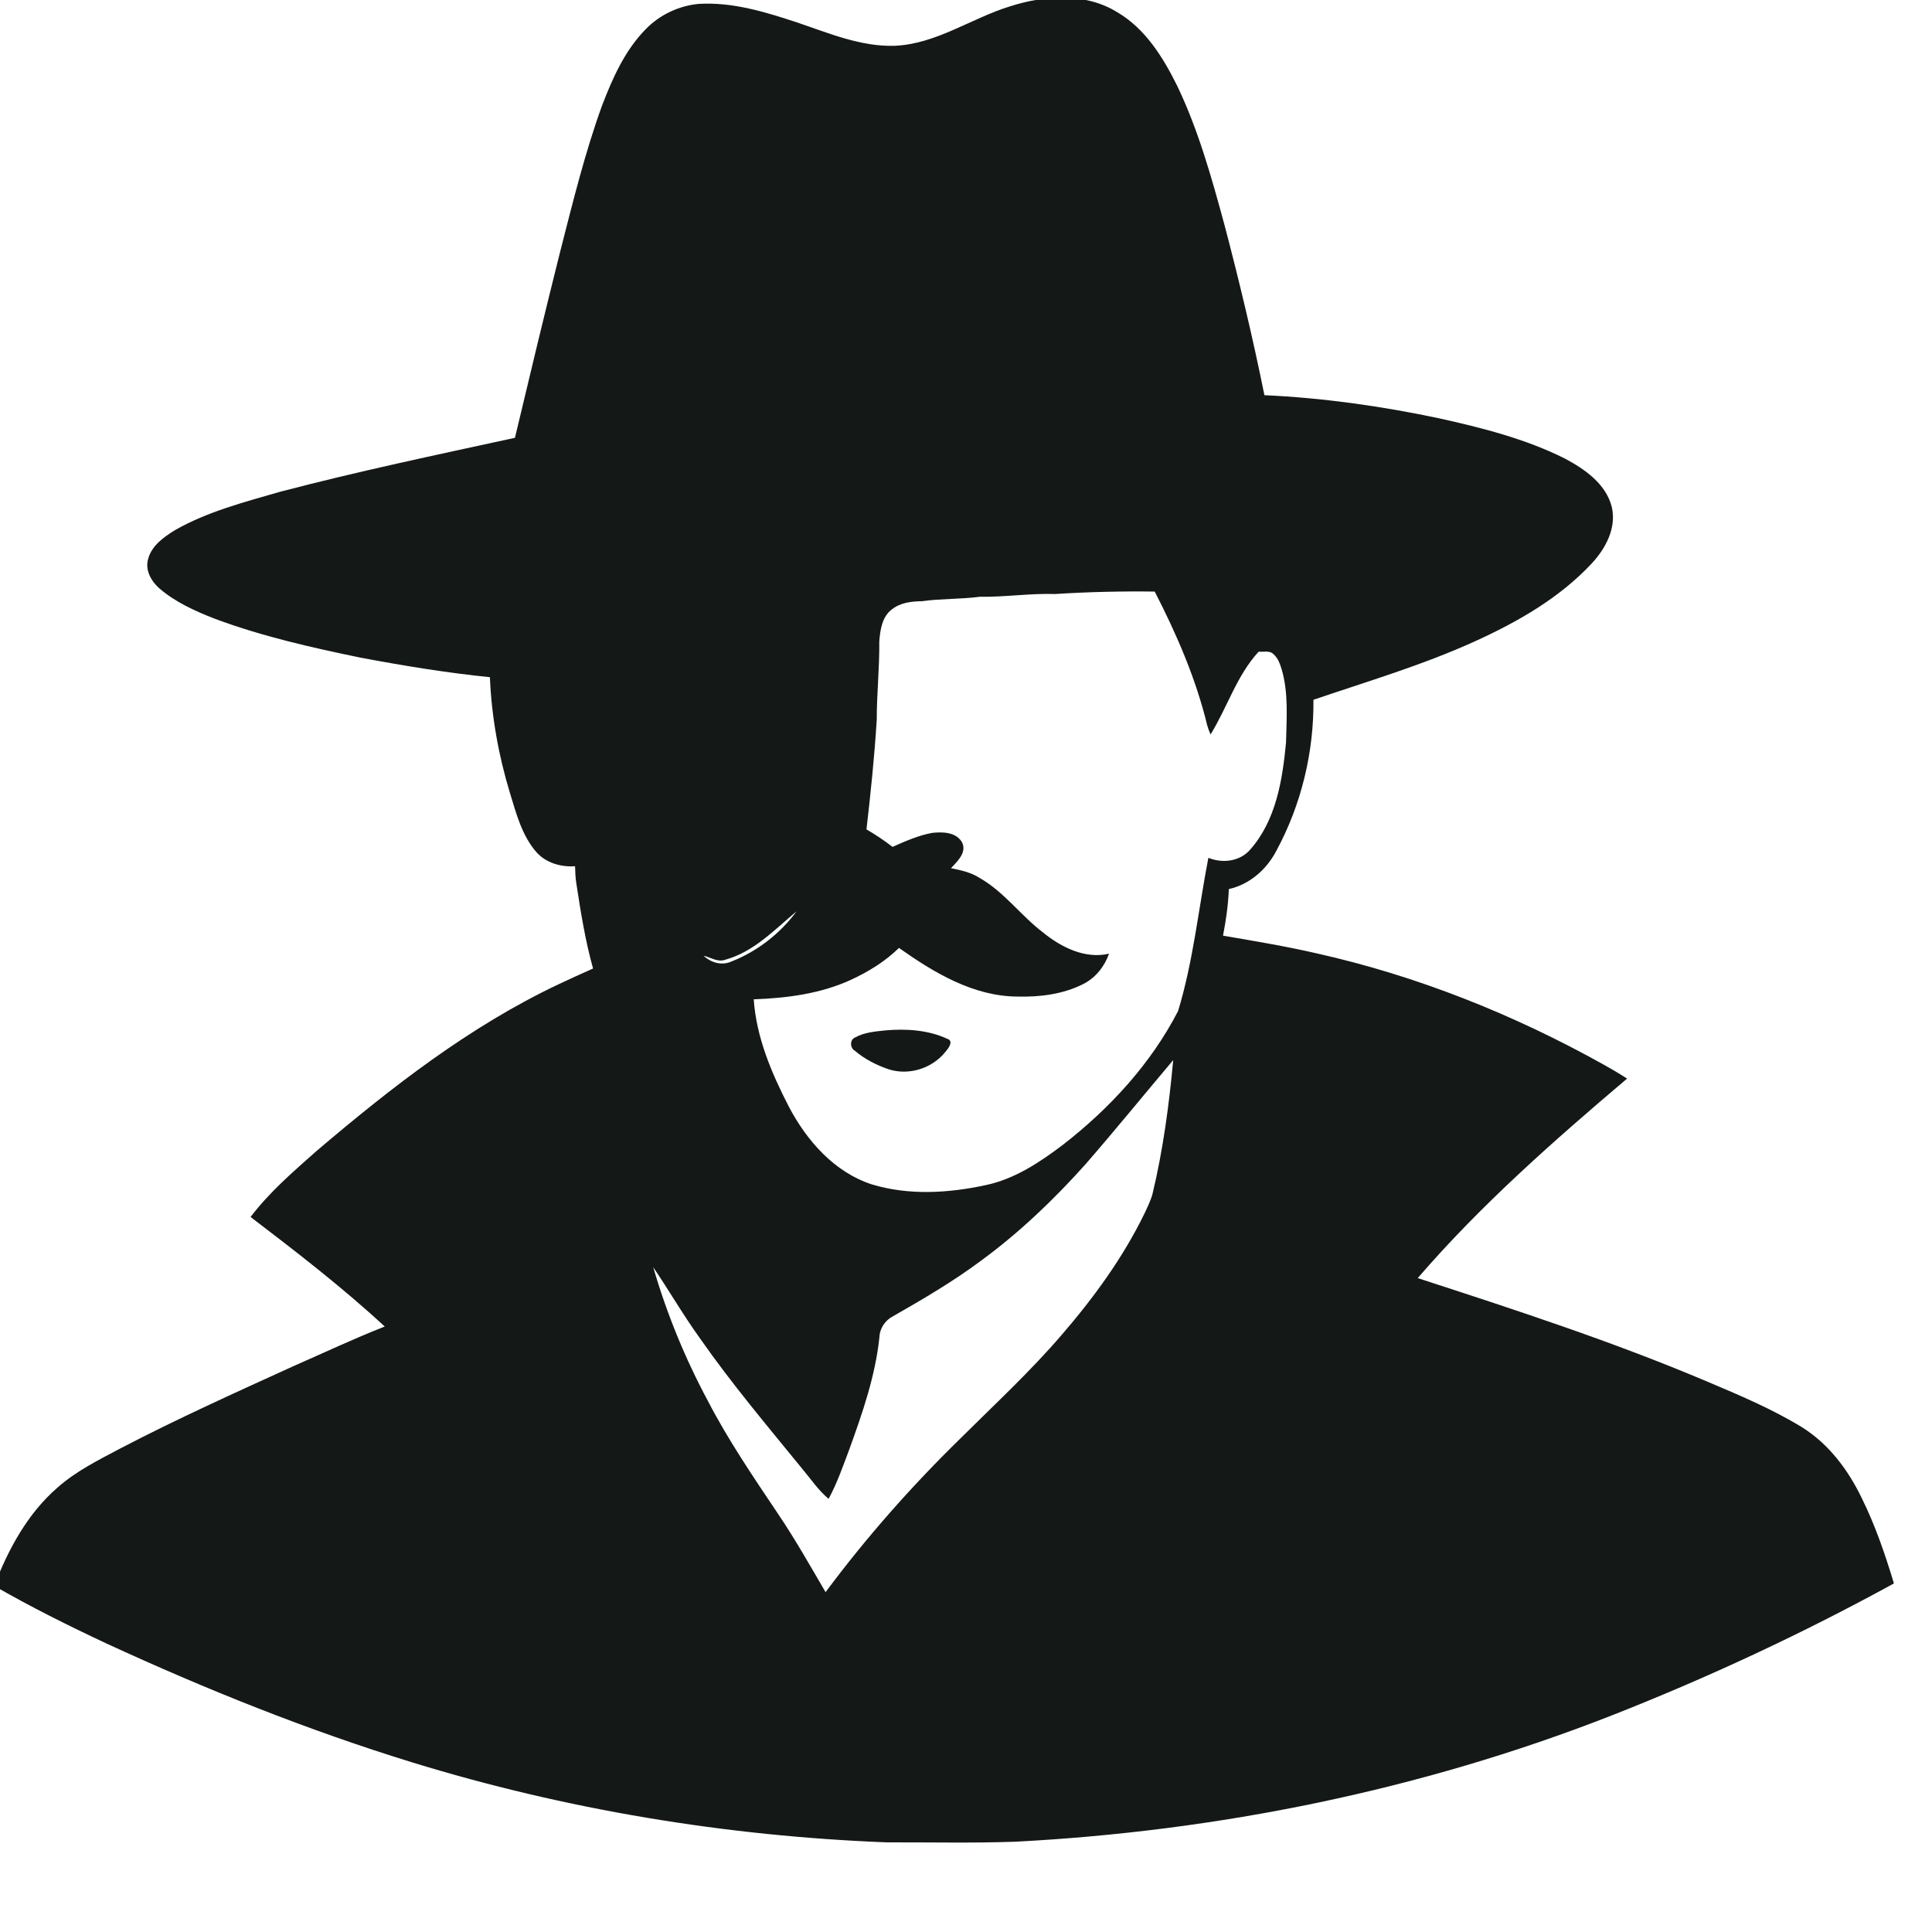 <?xml version="1.0" encoding="UTF-8" standalone="no"?>
<!DOCTYPE svg PUBLIC "-//W3C//DTD SVG 1.1//EN" "http://www.w3.org/Graphics/SVG/1.1/DTD/svg11.dtd">
<svg width="100%" height="100%" viewBox="0 0 20 20" version="1.1" xmlns="http://www.w3.org/2000/svg" xmlns:xlink="http://www.w3.org/1999/xlink" xml:space="preserve" xmlns:serif="http://www.serif.com/" style="fill-rule:evenodd;clip-rule:evenodd;stroke-linejoin:round;stroke-miterlimit:2;">
    <g transform="matrix(0.026,0,0,0.026,-3.768,-1.546)">
        <path d="M547.05,61.99C560.8,57.58 576.93,56.43 589.69,64.28C600.85,70.79 607.9,82.13 613.51,93.4C621.98,110.98 627.23,129.86 632.35,148.62C638.29,171.2 643.74,193.92 648.35,216.81C671.72,217.87 695,221.17 717.9,226.01C735.02,229.81 752.24,234.15 768,242.04C775.92,246.27 784.33,252.09 786.66,261.31C788.6,269.63 784.26,277.76 778.75,283.72C765.83,297.61 749.05,307.15 731.94,314.91C711.22,324.32 689.37,330.76 667.87,338.08C668.09,358.9 663.05,379.83 653.13,398.16C649.28,405.61 642.48,411.6 634.19,413.45C633.94,419.68 633.07,425.88 631.87,431.99C644.3,434.14 656.77,436.19 669.08,439.03C709.2,447.99 747.74,463.42 783.6,483.44C786.69,485.18 789.77,486.96 792.75,488.91C763.47,513.73 734.51,539.21 709.39,568.34C748.16,580.95 786.98,593.59 824.56,609.5C837.42,614.94 850.37,620.38 862.32,627.68C873.02,634.32 880.78,644.71 886.18,655.92C891.56,666.8 895.5,678.31 898.99,689.91C862.53,709.9 824.61,727.58 785.84,742.78C710.35,772.25 629.9,788.53 549.1,792.75C532.08,793.34 515.03,792.95 498,793C433.99,790.52 370.18,779.98 308.89,761.11C267.28,748.28 226.78,732.02 187.26,713.8C172.11,706.7 157.12,699.24 142.62,690.88C148.21,676.33 155.87,662.1 167.8,651.76C175.26,645.14 184.28,640.71 193.01,636.07C215.45,624.37 238.53,613.98 261.55,603.49C273.72,598.16 285.74,592.47 298.11,587.62C281.21,572.01 262.97,557.94 244.69,544C252.17,534.14 261.63,525.99 270.86,517.81C300.63,492.49 331.83,468.13 367.35,451.34C371.89,449.21 376.45,447.1 381.05,445.08C377.97,434.06 376.15,422.72 374.43,411.43C374.01,409.09 373.98,406.71 373.88,404.35C368.2,404.75 362.21,403.01 358.38,398.62C352.67,391.98 350.45,383.28 347.93,375.1C343.4,360.16 340.63,344.68 339.98,329.09C322.75,327.34 305.63,324.53 288.61,321.33C268.89,317.27 249.16,312.81 230.27,305.75C222.5,302.7 214.71,299.2 208.34,293.7C205.12,290.85 202.63,286.46 203.89,282.06C205.28,276.72 210.14,273.29 214.59,270.54C227.54,263.15 242.12,259.41 256.33,255.29C287.31,247.16 318.67,240.58 349.95,233.78C355.89,208.89 361.83,183.99 368.08,159.16C373.04,139.83 377.78,120.39 384.59,101.6C388.79,90.64 393.69,79.53 402.05,71.05C407.56,65.37 415.13,61.79 422.99,61.02C436.59,60.16 449.81,64.28 462.57,68.49C475.05,72.73 487.65,78.08 501.07,77.7C517.69,77 531.57,66.76 547.05,61.99M565.02,295.97C554.98,295.65 545.02,297.22 534.99,297.07C527.31,298.07 519.56,297.78 511.9,298.84C507.76,298.89 503.36,299.42 500.01,302.1C496.08,305.05 495.35,310.36 495.01,314.92C495.13,325.3 493.99,335.65 494,346.02C493.1,360.62 491.6,375.16 489.91,389.69C493.52,391.77 496.99,394.1 500.29,396.65C505.4,394.39 510.57,392.08 516.1,391.07C520.14,390.66 525.14,390.69 527.71,394.41C530.27,398.53 526.19,402.35 523.55,405.13C527.5,405.94 531.56,406.8 535,409.04C544.78,414.61 551.37,424.04 560.25,430.76C567.45,436.63 577.01,441.41 586.49,439.17C584.69,444.27 581.13,448.76 576.28,451.23C568.21,455.33 559,456.47 550.05,456.25C532.47,456.17 516.76,446.72 502.85,436.88C497.32,442.3 490.63,446.39 483.63,449.62C471.56,455.15 458.16,456.87 445.02,457.34C446.06,472.47 452.1,486.7 458.97,500.02C466.1,513.6 477.07,526.16 492.04,531.03C506.74,535.48 522.53,534.54 537.39,531.32C548.92,528.9 558.93,522.23 568.18,515.22C586.77,500.79 603.14,483.01 613.98,462.01C620.03,442.13 622.1,421.34 626.04,401C631.69,403.3 638.59,402.49 642.71,397.71C652.99,386.07 655.55,370 656.96,355.07C657.17,345.32 658,335.31 655.19,325.83C654.52,323.73 653.74,321.49 652.04,319.99C650.49,318.33 648.05,319.11 646.06,318.92C637.35,328.38 633.57,341.09 626.91,351.89C626.36,350.69 625.92,349.47 625.57,348.22C621.08,329.63 613.4,311.96 604.68,295C591.44,294.82 578.22,295.13 565.02,295.97M433.59,441.61C430.61,442.65 427.85,440.62 425.04,439.98C428.03,442.79 432.35,444.04 436.22,442.26C446.44,438.24 455.56,431.15 462.07,422.31C453.29,429.65 444.99,438.51 433.59,441.61M577.09,523.05C564.47,537.14 550.72,550.29 535.44,561.47C524.39,569.7 512.5,576.67 500.55,583.49C497.33,585.13 495.16,588.37 495.05,592.01C493.43,607.25 488.39,621.82 483.21,636.16C480.66,642.94 478.3,649.84 474.83,656.23C470.79,652.85 467.85,648.46 464.5,644.47C450.57,627.36 436.3,610.49 423.66,592.38C417.03,583.2 411.36,573.36 405.01,564.01C410.37,582.47 417.71,600.35 426.79,617.29C434.93,632.97 444.9,647.58 454.72,662.23C461.52,672.31 467.5,682.9 473.63,693.38C489.82,671.61 507.84,651.21 527.25,632.24C540.95,618.62 555.19,605.48 567.78,590.78C580.48,576.05 592.06,560.16 600.6,542.62C601.79,540.06 603.07,537.51 603.81,534.78C608,517.29 610.39,499.42 612.04,481.54C600.38,495.35 588.96,509.4 577.09,523.05Z" style="fill:rgb(20,24,23);fill-rule:nonzero;"/>
    </g>
    <g transform="matrix(0.026,0,0,0.026,-3.768,-1.546)">
        <path d="M497.49,469.71C505.73,468.99 514.45,469.54 522.05,473.05C524.84,473.93 522.47,476.95 521.3,478.31C516.01,484.89 506.76,487.79 498.7,485.19C493.84,483.54 489.15,481.12 485.23,477.78C483.29,476.68 483.23,473.33 485.45,472.5C489.11,470.48 493.41,470.14 497.49,469.71Z" style="fill:rgb(20,24,23);fill-rule:nonzero;"/>
    </g>
</svg>
